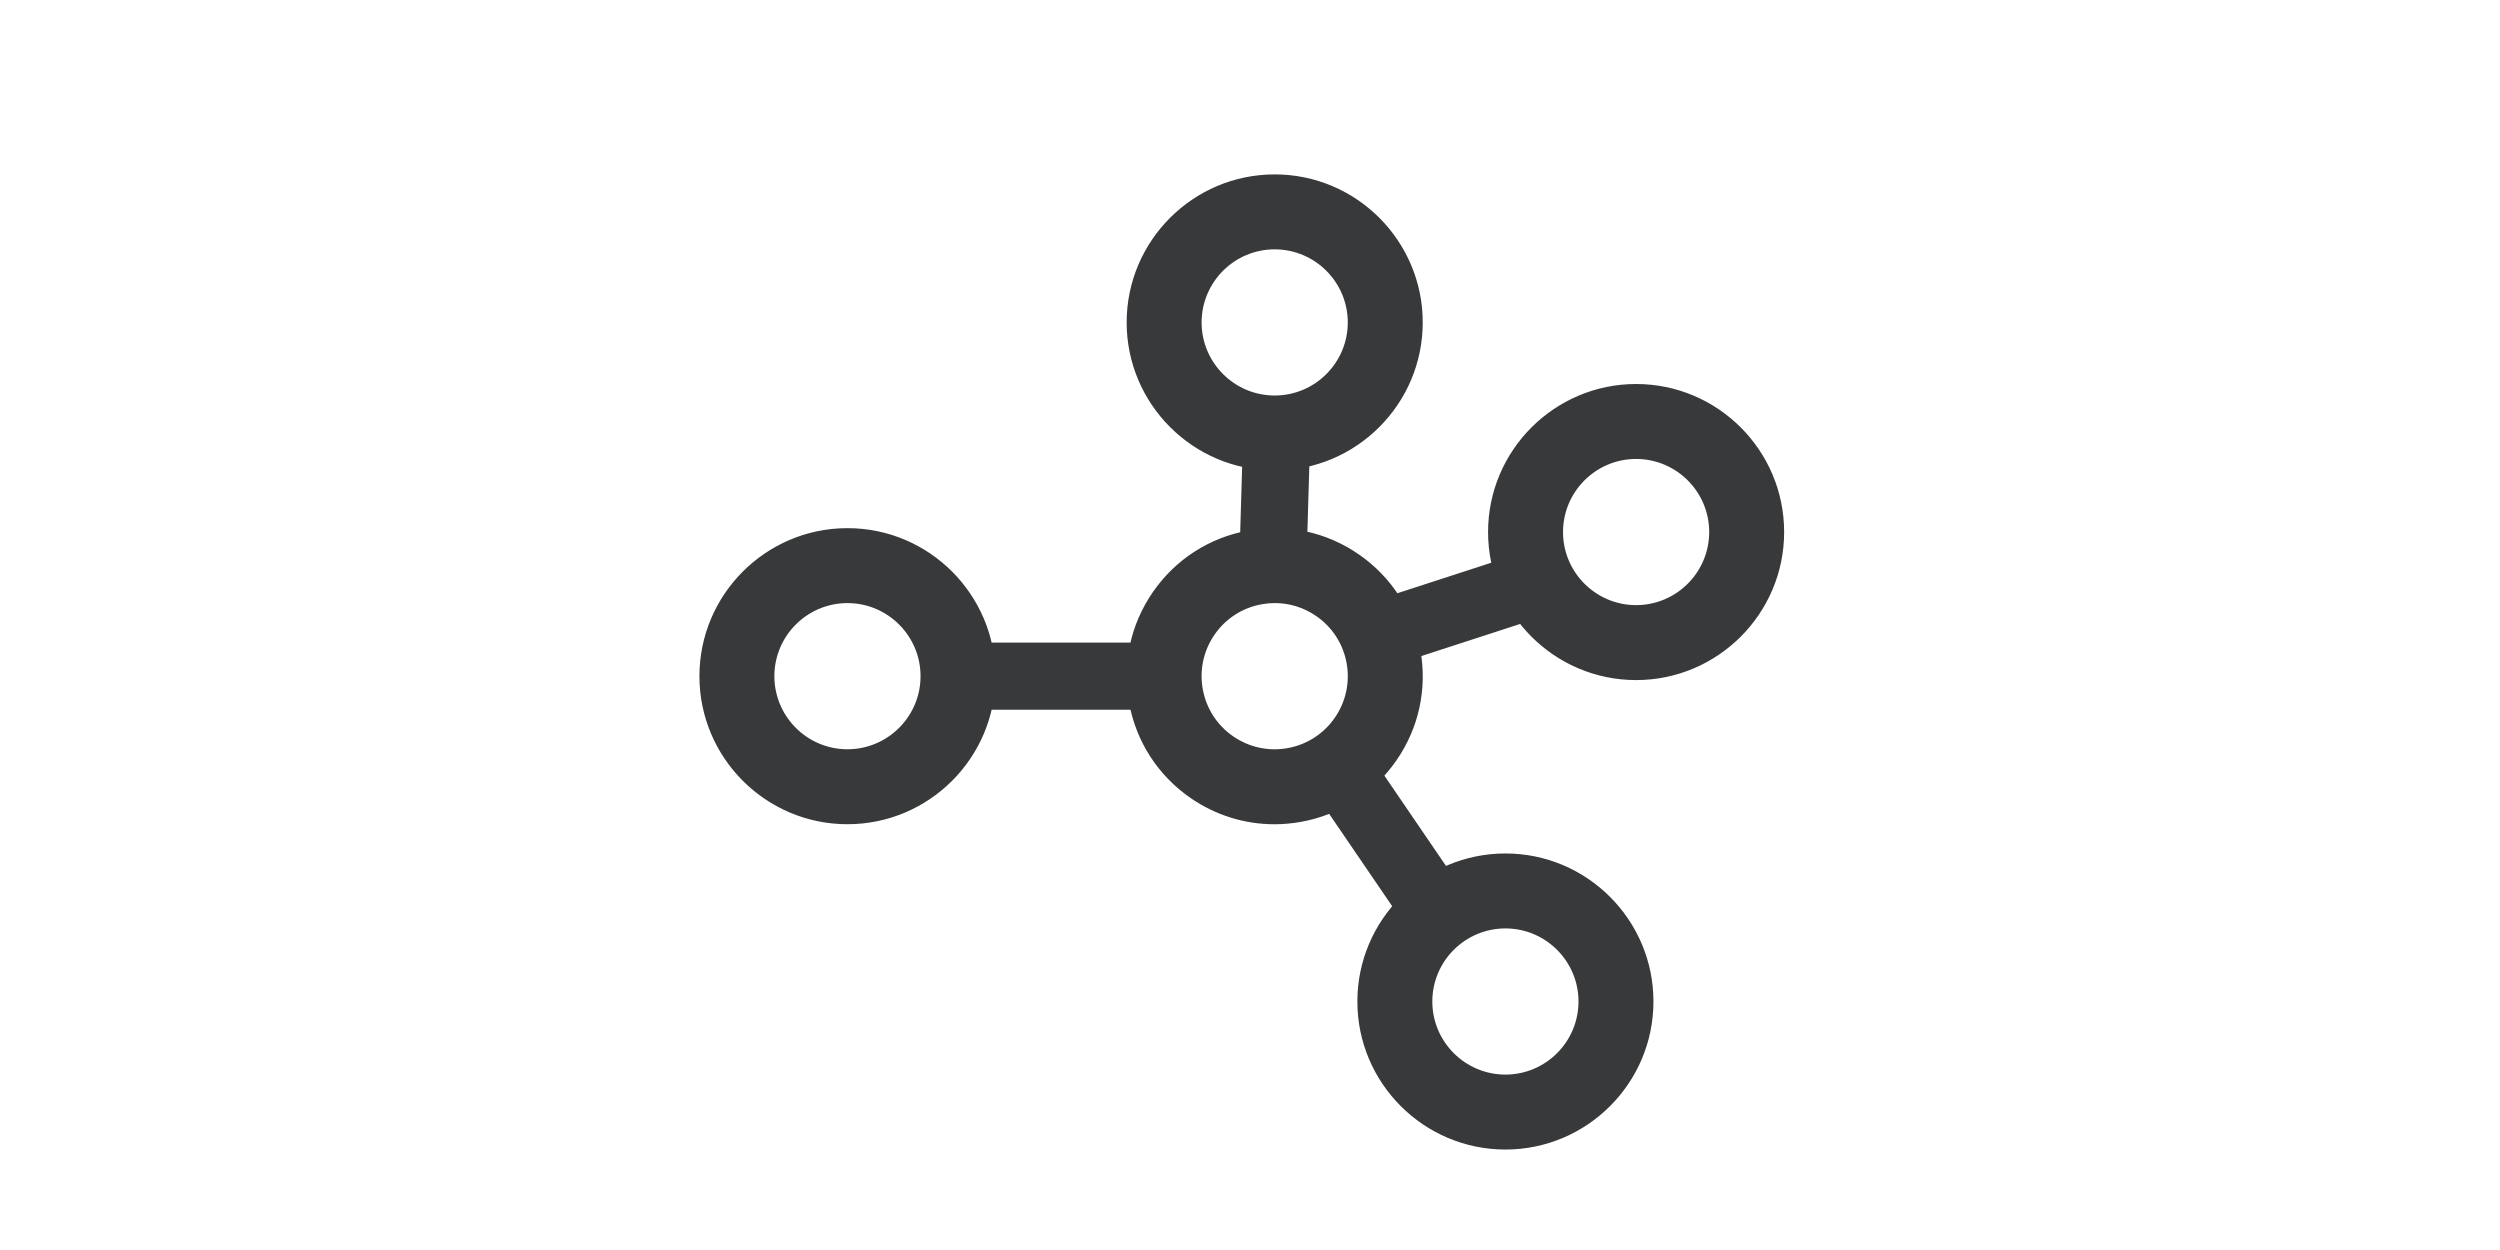 <?xml version="1.0" standalone="no"?><!DOCTYPE svg PUBLIC "-//W3C//DTD SVG 1.1//EN" "http://www.w3.org/Graphics/SVG/1.1/DTD/svg11.dtd"><svg class="icon" height="512" viewBox="0 0 1024 1024" version="1.1" xmlns="http://www.w3.org/2000/svg"><style type="text/css">
	.st0{fill:rgb(55, 57, 58);}x
</style>
<path class="st0" d="M359.16 820.431M182.24 675.199c-66.869 0-121.271-54.402-121.271-121.271 0-66.869 54.402-121.271 121.271-121.271s121.271 54.402 121.271 121.271C303.511 620.796 249.109 675.199 182.24 675.199zM182.24 494.055c-33.014 0-59.873 26.859-59.873 59.873s26.859 59.873 59.873 59.873 59.873-26.859 59.873-59.873S215.253 494.055 182.24 494.055zM532.226 385.407c-66.869 0-121.271-54.402-121.271-121.271s54.402-121.271 121.271-121.271c66.869 0 121.271 54.402 121.271 121.271S599.095 385.407 532.226 385.407zM532.226 204.263c-33.014 0-59.873 26.859-59.873 59.873s26.86 59.873 59.873 59.873 59.873-26.859 59.873-59.873S565.24 204.263 532.226 204.263zM531.969 675.232c-24.42 0-48.24-7.388-68.749-21.579-26.637-18.432-44.503-46.134-50.305-78.003-5.802-31.87 1.153-64.09 19.585-90.727 18.432-26.638 46.134-44.503 78.003-50.305 31.873-5.8 64.09 1.153 90.726 19.586 26.638 18.432 44.503 46.134 50.305 78.003 5.802 31.869-1.153 64.09-19.586 90.726-18.432 26.638-46.134 44.503-78.004 50.305C546.615 674.572 539.265 675.232 531.969 675.232zM532.352 494.039c-3.603 0-7.23 0.325-10.851 0.984-15.733 2.864-29.411 11.684-38.51 24.836-9.1 13.152-12.534 29.059-9.669 44.793 2.864 15.733 11.684 29.41 24.836 38.51s29.057 12.537 44.792 9.669c15.733-2.864 29.41-11.684 38.51-24.836l0 0c9.101-13.152 12.534-29.059 9.67-44.792-2.865-15.733-11.685-29.411-24.837-38.51C556.169 497.687 544.408 494.039 532.352 494.039zM258.44 569.156l0-30.456c0-6.754 5.526-12.28 12.28-12.28l158.647 0c6.754 0 12.28 5.526 12.28 12.28l0 30.456c0 6.754-5.526 12.28-12.28 12.28L270.72 581.435C263.966 581.435 258.44 575.91 258.44 569.156zM518.651 354.713l30.442 0.897c6.751 0.2 12.112 5.885 11.912 12.637l-2.571 87.17c-0.2 6.751-5.885 12.112-12.637 11.912l-30.442-0.897c-6.751-0.2-12.112-5.885-11.912-12.637l2.571-87.17C506.215 359.874 511.901 354.513 518.651 354.713zM756.375 458.707l9.412 28.965c2.088 6.423-1.46 13.386-7.884 15.473l-123.409 40.102c-6.423 2.088-13.386-1.46-15.473-7.884l-9.412-28.965c-2.088-6.423 1.46-13.386 7.884-15.473l123.409-40.102C747.324 448.736 754.287 452.284 756.375 458.707zM828.3 557.121c-66.869 0-121.271-54.403-121.271-121.272S761.432 314.578 828.3 314.578 949.571 368.98 949.571 435.849 895.169 557.121 828.3 557.121zM828.3 375.976c-33.014 0-59.873 26.859-59.873 59.873 0 33.014 26.859 59.873 59.873 59.873s59.873-26.859 59.873-59.873C888.172 402.835 861.314 375.976 828.3 375.976zM680.889 743.359l-25.157 17.165c-5.579 3.807-13.258 2.357-17.065-3.222l-77.168-113.095c-3.807-5.579-2.357-13.258 3.222-17.065l25.157-17.165c5.579-3.807 13.258-2.357 17.065 3.222l77.168 113.095C687.918 731.874 686.468 739.553 680.889 743.359zM721.233 941.702c-66.869 0-121.271-54.402-121.271-121.271s54.402-121.271 121.271-121.271 121.271 54.402 121.271 121.271S788.101 941.702 721.233 941.702zM721.233 760.559c-33.014 0-59.873 26.859-59.873 59.873s26.859 59.873 59.873 59.873 59.873-26.859 59.873-59.873S754.246 760.559 721.233 760.559z" /></svg>